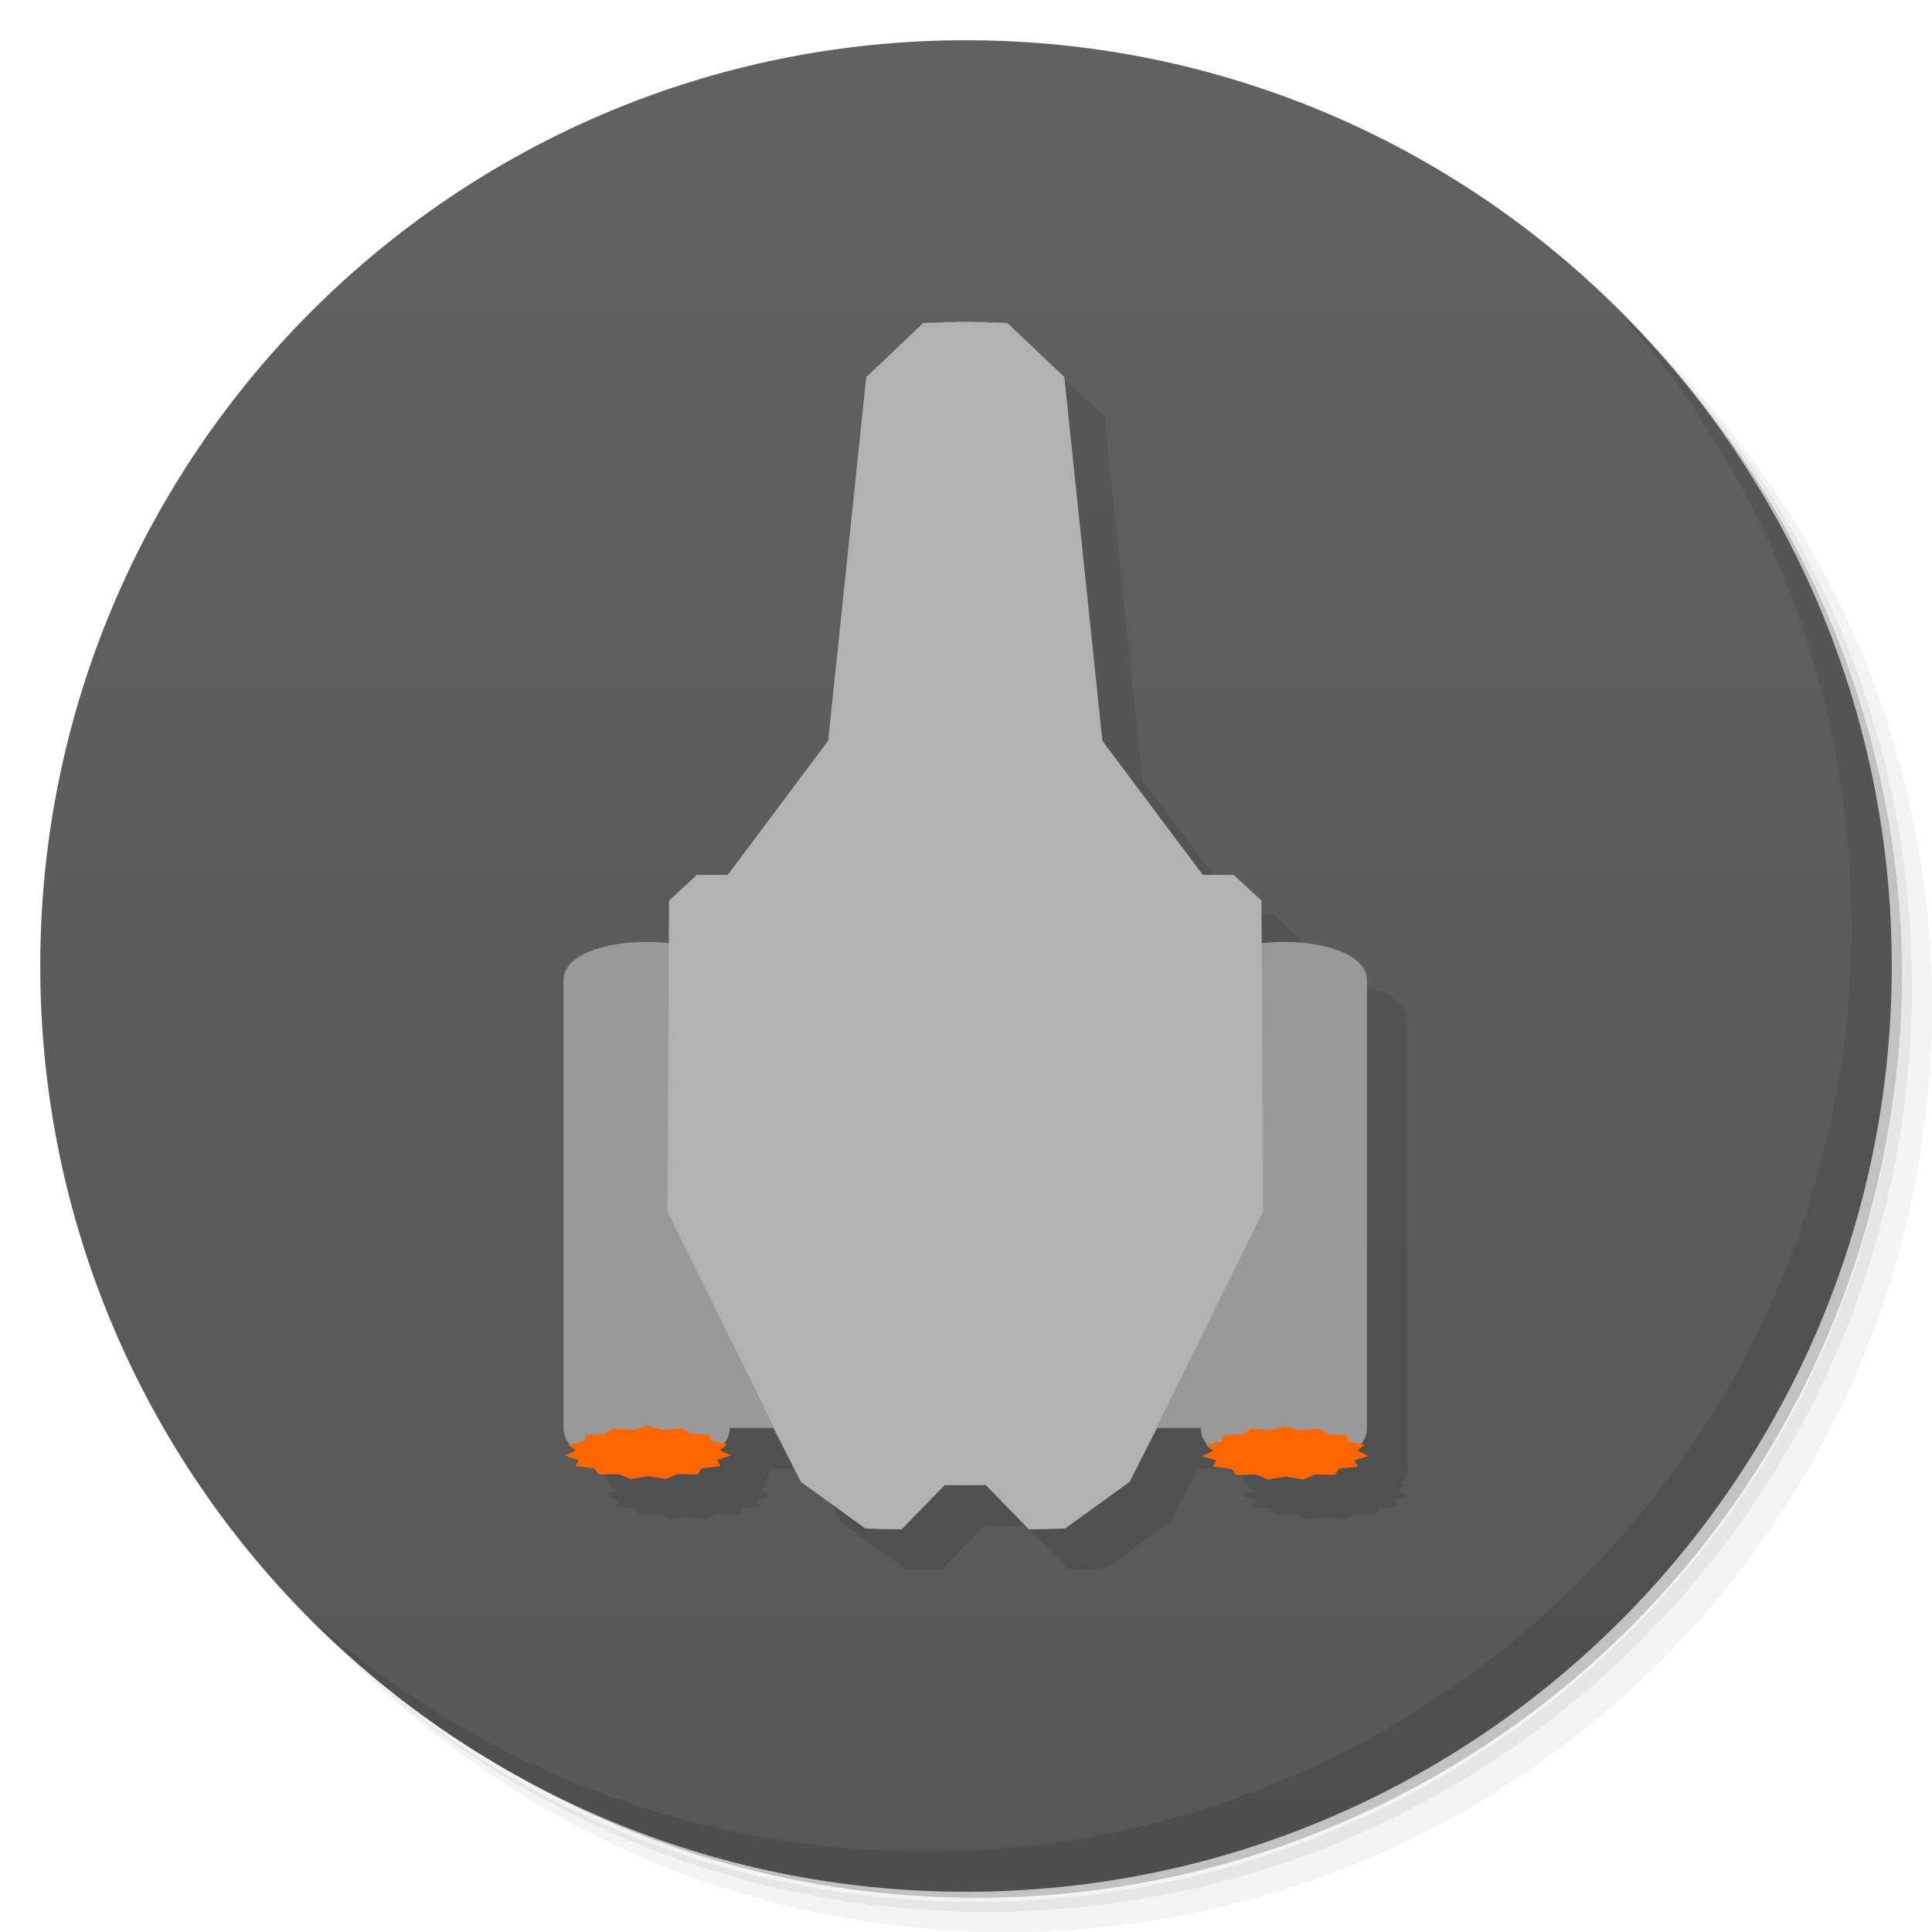 <svg xmlns="http://www.w3.org/2000/svg" viewBox="0 0 48 48">
 <defs>
  <linearGradient id="linearGradient3764" y1="47" x2="0" y2="1" gradientUnits="userSpaceOnUse">
   <stop style="stop-color:#575757;stop-opacity:1"/>
   <stop offset="1" style="stop-color:#616161;stop-opacity:1"/>
  </linearGradient>
  
 </defs>
 <g>
  <path d="m 36.31 5 c 5.859 4.062 9.688 10.831 9.688 18.5 c 0 12.426 -10.07 22.5 -22.5 22.5 c -7.669 0 -14.438 -3.828 -18.5 -9.688 c 1.037 1.822 2.306 3.499 3.781 4.969 c 4.085 3.712 9.514 5.969 15.469 5.969 c 12.703 0 23 -10.298 23 -23 c 0 -5.954 -2.256 -11.384 -5.969 -15.469 c -1.469 -1.475 -3.147 -2.744 -4.969 -3.781 z m 4.969 3.781 c 3.854 4.113 6.219 9.637 6.219 15.719 c 0 12.703 -10.297 23 -23 23 c -6.081 0 -11.606 -2.364 -15.719 -6.219 c 4.16 4.144 9.883 6.719 16.219 6.719 c 12.703 0 23 -10.298 23 -23 c 0 -6.335 -2.575 -12.06 -6.719 -16.219 z" style="opacity:0.05"/>
  <path d="m 41.28 8.781 c 3.712 4.085 5.969 9.514 5.969 15.469 c 0 12.703 -10.297 23 -23 23 c -5.954 0 -11.384 -2.256 -15.469 -5.969 c 4.113 3.854 9.637 6.219 15.719 6.219 c 12.703 0 23 -10.298 23 -23 c 0 -6.081 -2.364 -11.606 -6.219 -15.719 z" style="opacity:0.1"/>
  <path d="m 31.25 2.375 c 8.615 3.154 14.75 11.417 14.75 21.13 c 0 12.426 -10.07 22.5 -22.5 22.5 c -9.708 0 -17.971 -6.135 -21.12 -14.75 a 23 23 0 0 0 44.875 -7 a 23 23 0 0 0 -16 -21.875 z" style="opacity:0.2"/>
 </g>
 <g>
  <path d="m 24 1 c 12.703 0 23 10.297 23 23 c 0 12.703 -10.297 23 -23 23 -12.703 0 -23 -10.297 -23 -23 0 -12.703 10.297 -23 23 -23 z" style="fill:url(#linearGradient3764);fill-opacity:1"/>
 </g>
 <g>
  <g style="clip-path:url(#clipPath-762896790)">
   <g transform="translate(1,1)">
    <g style="opacity:0.1">
     <!-- color: #616161 -->
     <g>
      <path d="m 24.785 8.998 l 0 0.004 l -0.004 0 l 0 0.008 l -0.84 0.014 l -1.418 1.344 l 0 0.004 l -0.379 3.613 l -0.566 5.418 l -2.496 3.336 l -0.766 0 l -0.691 0.637 l 0 0.002 l -0.006 1.068 c -1.18 -0.137 -2.619 0.157 -2.619 0.908 l 0 11.06 l 0 0.063 c 0 0.153 0.06 0.286 0.156 0.404 l -0.039 0.008 l 0.188 0.145 l -0.277 0.133 l 0.355 0.109 l -0.086 0.152 l 0.465 0.055 l 0.117 0.152 l 0.488 -0.014 l 0.301 0.125 l 0.434 -0.072 l 0.434 0.072 l 0.297 -0.125 l 0.488 0.014 l 0.117 -0.156 l 0.461 -0.051 l -0.09 -0.156 l 0.355 -0.109 l -0.277 -0.133 l 0.184 -0.145 l -0.09 -0.018 c 0.09 -0.115 0.148 -0.243 0.148 -0.391 l 1.078 0 l 0.65 1.256 l 0.041 0.084 l 1.609 1.16 l 0.891 0.02 l 1.074 -1.102 l 0.309 0.002 l 0.016 0 l 0.383 0.002 l 0 -0.002 l 0 -0.002 l 0.305 -0.002 l 1.078 1.104 l 0.891 -0.02 l 0.002 -0.002 l 0.002 0 l 1.609 -1.16 c 0 0 0.096 -0.193 0.102 -0.205 l 0.586 -1.133 l 1.078 0 c 0 0.157 0.062 0.292 0.162 0.412 l -0.043 0.001 l 0.189 0.146 l -0.277 0.133 l 0.355 0.104 l -0.086 0.156 l 0.465 0.055 l 0.117 0.152 l 0.486 -0.012 l 0.303 0.125 l 0.434 -0.074 l 0.434 0.074 l 0.297 -0.125 l 0.492 0.012 l 0.113 -0.156 l 0.461 -0.051 l -0.09 -0.156 l 0.354 -0.107 l -0.275 -0.135 l 0.184 -0.145 l -0.098 -0.02 c 0.093 -0.117 0.152 -0.248 0.152 -0.398 l 0 -0.063 l 0 -11.06 c 0 -0.75 -1.436 -1.045 -2.615 -0.908 l -0.006 -1.07 l -0.691 -0.637 l -0.766 0 l -2.496 -3.332 l -0.945 -9.04 l -1.418 -1.344 l -0.844 -0.016 l 0 -0.004 l -0.092 0.002 l -0.001 0 l -0.293 -0.006 z" transform="translate(-1,-1)"/>
      <path d="m 23.434 36.891 l 0 -28.883 l 1.047 0 l 0 28.883 m -1.047 0" style="fill:#000;fill-opacity:1;stroke:none;fill-rule:nonzero"/>
      <path d="m 23.434 36.879 l 0 -28.879 l 1.051 0 l 0 28.879 m -1.051 0" style="fill:#000;fill-opacity:1;stroke:none;fill-rule:nonzero"/>
     </g>
    </g>
   </g>
  </g>
 </g>
 <g>
  <g style="clip-path:url(#clipPath-771713315)">
   <!-- color: #616161 -->
   <g>
    <path d="m 14 35.414 0 -11.06 c 0 -1.27 4.129 -1.27 4.129 0 l -1.512 0 0.008 -1.977 0.691 -0.637 0.766 0 2.496 -3.332 0.945 -9.04 1.418 -1.344 1.238 -0.023 0 28.895 -0.707 -0.004 -1.074 1.105 -0.891 -0.02 -1.609 -1.164 -0.691 -1.336 -1.078 0 c 0 1.336 -4.129 1.336 -4.129 0 m 0 -0.066" style="fill:#999;fill-opacity:1;stroke:none;fill-rule:nonzero"/>
    <path d="m 33.961 35.414 0 -11.06 c 0 -1.27 -4.129 -1.27 -4.129 0 l 1.512 0 -0.008 -1.977 -0.691 -0.637 -0.766 0 -2.496 -3.332 -0.945 -9.04 -1.422 -1.344 -1.234 -0.023 0 28.895 0.703 -0.004 1.078 1.105 0.891 -0.02 1.609 -1.164 0.691 -1.336 1.078 0 c 0 1.336 4.129 1.336 4.129 0 m 0 -0.066" style="fill:#999;fill-opacity:1;stroke:none;fill-rule:nonzero"/>
    <path d="m 23.434 36.891 0 -28.883 1.047 0 0 28.883 m -1.047 0" style="fill:#999;fill-opacity:1;stroke:none;fill-rule:nonzero"/>
    <path d="m 32.773 35.488 0.211 0.145 0.488 0.02 0.016 0.156 0.418 0.086 -0.184 0.145 0.277 0.133 -0.355 0.109 0.09 0.156 -0.461 0.051 -0.113 0.156 -0.492 -0.012 -0.297 0.125 -0.434 -0.074 -0.434 0.074 -0.301 -0.125 -0.488 0.012 -0.117 -0.152 -0.465 -0.055 0.086 -0.156 -0.355 -0.105 0.277 -0.133 -0.188 -0.145 0.418 -0.086 0.012 -0.156 0.484 -0.023 0.215 -0.141 0.469 0.043 0.375 -0.102 0.375 0.102 m 0.473 -0.047" style="fill:#f60;fill-opacity:1;stroke:none;fill-rule:nonzero"/>
    <path d="m 16.938 35.477 0.211 0.145 0.488 0.02 0.016 0.16 0.418 0.082 -0.184 0.145 0.277 0.133 -0.355 0.109 0.09 0.156 -0.461 0.051 -0.117 0.156 -0.488 -0.012 -0.297 0.125 -0.434 -0.074 -0.434 0.074 -0.301 -0.125 -0.488 0.012 -0.117 -0.152 -0.465 -0.055 0.086 -0.152 -0.355 -0.109 0.277 -0.133 -0.188 -0.145 0.414 -0.086 0.016 -0.156 0.484 -0.023 0.215 -0.141 0.469 0.043 0.375 -0.102 0.375 0.102 m 0.473 -0.047" style="fill:#f60;fill-opacity:1;stroke:none;fill-rule:nonzero"/>
    <path d="m 31.34 22.375 -0.691 -0.637 -0.766 0 -2.496 -3.332 -0.945 -9.04 -1.418 -1.344 -1.238 -0.023 0 28.895 0.707 -0.004 1.074 1.105 0.891 -0.02 1.609 -1.16 c 0 0 3.313 -6.707 3.313 -6.715 m -0.039 -7.73" style="fill:#b2b2b2;fill-opacity:1;stroke:none;fill-rule:nonzero"/>
    <path d="m 16.625 22.375 0.691 -0.637 0.766 0 2.496 -3.336 0.945 -9.03 1.418 -1.348 1.238 -0.023 0 28.898 -0.707 -0.004 -1.074 1.102 -0.891 -0.02 -1.609 -1.16 c 0 0 -3.313 -6.707 -3.313 -6.715 m 0.039 -7.727" style="fill:#b2b2b2;fill-opacity:1;stroke:none;fill-rule:nonzero"/>
    <path d="m 23.434 36.879 0 -28.879 1.051 0 0 28.879 m -1.051 0" style="fill:#b2b2b2;fill-opacity:1;stroke:none;fill-rule:nonzero"/>
   </g>
  </g>
 </g>
 <g>
  <path d="m 40.03 7.531 c 3.712 4.084 5.969 9.514 5.969 15.469 0 12.703 -10.297 23 -23 23 c -5.954 0 -11.384 -2.256 -15.469 -5.969 4.178 4.291 10.01 6.969 16.469 6.969 c 12.703 0 23 -10.298 23 -23 0 -6.462 -2.677 -12.291 -6.969 -16.469 z" style="opacity:0.1"/>
 </g>
</svg>
